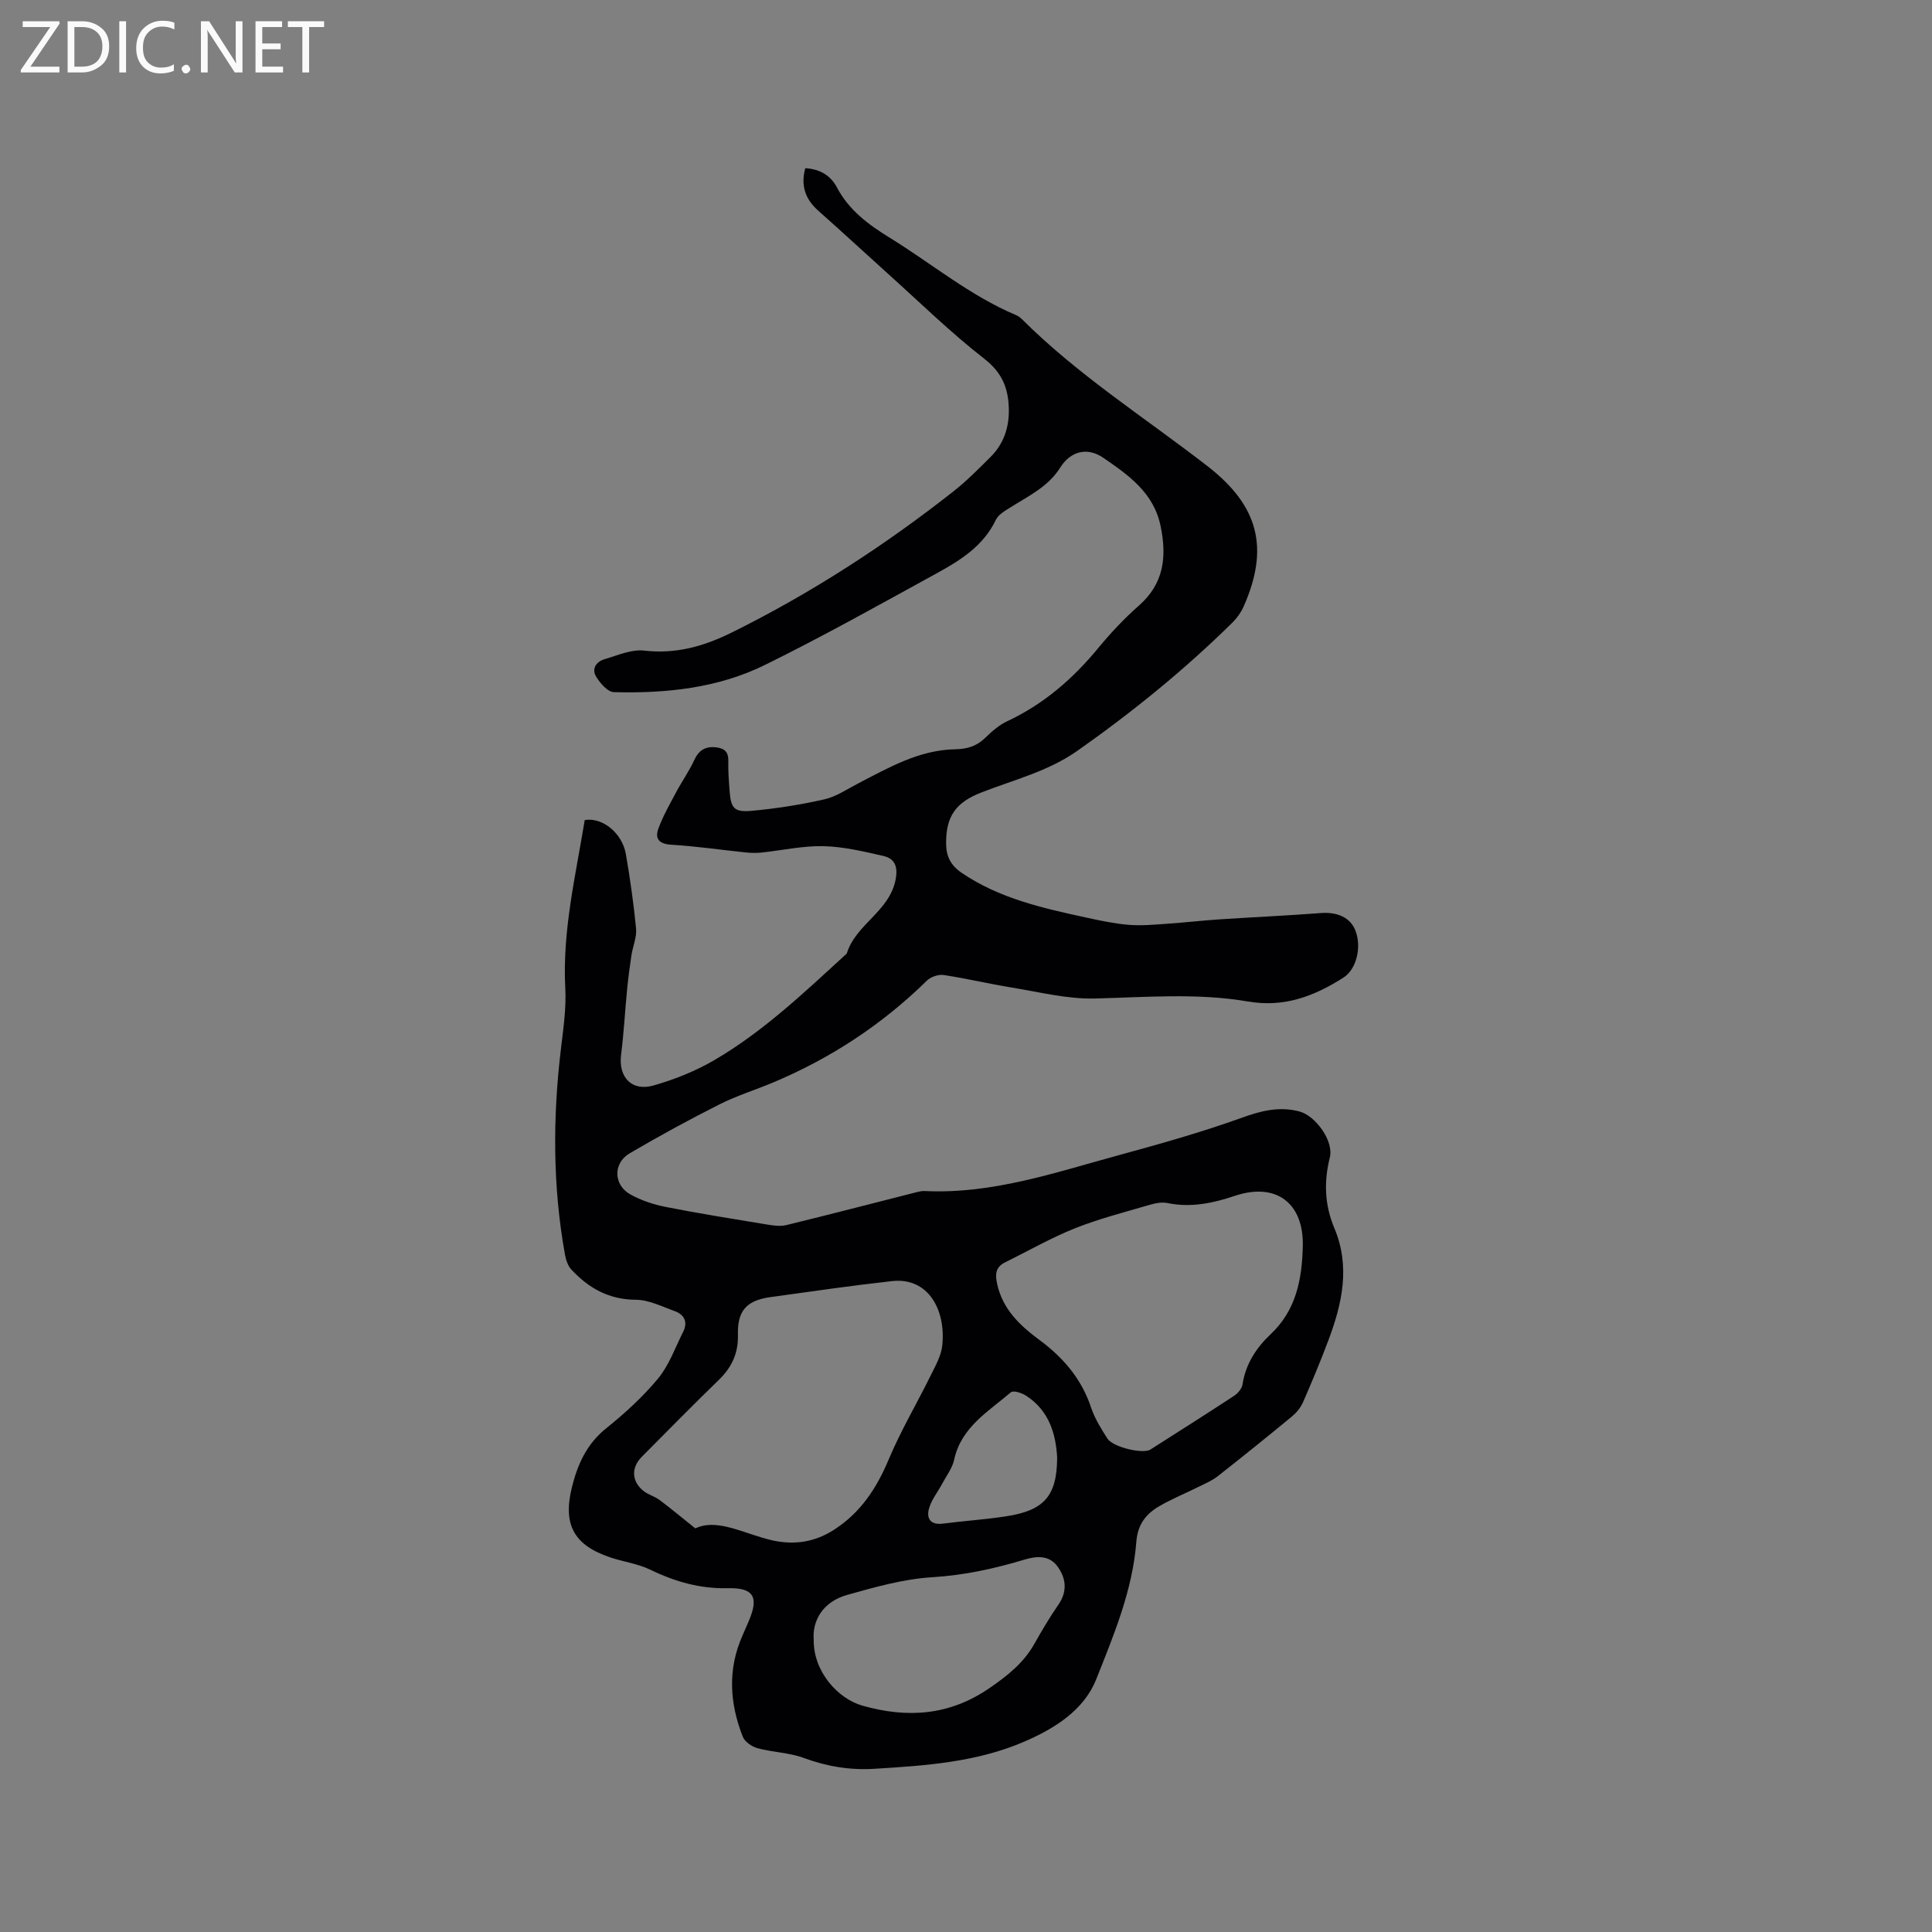 <svg enable-background="new 0 0 400 400" viewBox="0 0 400 400" xmlns="http://www.w3.org/2000/svg"><rect x="0" y="0" width="400" height="400" fill="#808080" stroke="none"/><path d="m121.06 169.79c3.68-.64 7.77 2.7 8.52 7.05.88 5.11 1.62 10.26 2.11 15.42.17 1.8-.68 3.68-.96 5.54-.36 2.36-.67 4.73-.9 7.11-.44 4.49-.67 8.99-1.24 13.46-.59 4.62 2.18 7.67 6.74 6.36 4.33-1.24 8.65-2.96 12.53-5.22 10.23-5.97 18.76-14.14 27.45-22.08 1.86-6.09 8.87-8.73 10.12-15.34.5-2.62-.13-4.32-2.52-4.87-4.09-.93-8.26-1.93-12.41-2.03-4.29-.1-8.61.88-12.92 1.33-1.04.11-2.11.08-3.16-.03-5.15-.53-10.28-1.29-15.44-1.6-2.55-.15-3.43-1.26-2.67-3.33.96-2.63 2.38-5.1 3.7-7.58 1.18-2.22 2.66-4.3 3.71-6.58.94-2.04 2.26-2.91 4.47-2.68 1.77.19 2.65.92 2.6 2.83-.05 2.01.1 4.03.25 6.04.27 3.74.9 4.62 4.6 4.28 5.04-.46 10.09-1.25 15.03-2.37 2.46-.56 4.7-2.11 7-3.3 6.38-3.3 12.65-6.94 20.11-7.07 2.47-.04 4.46-.65 6.25-2.41 1.34-1.33 2.86-2.63 4.55-3.42 7.55-3.54 13.6-8.81 18.86-15.2 2.55-3.1 5.34-6.06 8.35-8.71 5.21-4.58 5.81-10.11 4.5-16.47-1.43-6.96-6.71-10.59-11.87-14.14-3.34-2.3-6.8-1.34-8.91 2.02-2.52 4.01-6.55 5.87-10.28 8.23-1.13.71-2.53 1.49-3.05 2.6-2.59 5.41-7.34 8.38-12.25 11.07-11.78 6.46-23.51 13.04-35.56 18.97-9.77 4.81-20.5 5.92-31.29 5.63-1.26-.03-2.79-1.82-3.62-3.14-1.04-1.66-.05-3.16 1.71-3.68 2.69-.79 5.55-2.08 8.17-1.78 6.64.76 12.42-.89 18.3-3.81 16.31-8.09 31.48-17.92 45.75-29.15 2.74-2.15 5.21-4.66 7.68-7.12 2.68-2.67 3.85-5.99 3.8-9.79-.06-4.33-1.31-7.61-5.07-10.54-7-5.45-13.37-11.7-19.98-17.64-4.8-4.32-9.53-8.71-14.37-12.99-2.73-2.41-3.7-5.21-2.73-8.84 3.02.18 5.24 1.48 6.56 3.99 2.48 4.7 6.5 7.68 10.88 10.38 8.72 5.37 16.65 12.02 26.2 16.05.48.2.92.54 1.29.91 11.63 11.59 25.48 20.38 38.36 30.37 10.51 8.15 12.86 16.88 7.48 29.03-.54 1.22-1.37 2.4-2.32 3.34-9.91 9.77-20.67 18.5-32.06 26.52-6.14 4.33-13.24 6.04-20 8.69-5.26 2.06-7.28 4.97-7.23 10.57.02 2.67.98 4.52 3.25 6.06 7.84 5.32 16.83 7.3 25.84 9.26 2.89.63 5.82 1.25 8.76 1.49 2.59.21 5.22-.04 7.83-.22 3.67-.25 7.32-.68 10.99-.92 6.96-.46 13.93-.77 20.89-1.3 3.5-.27 6.2.95 7.23 3.74 1.28 3.47.11 7.94-2.52 9.62-6.04 3.85-12.25 6.24-19.77 4.95-10.48-1.8-21.1-.88-31.7-.62-5.72.14-11.49-1.34-17.22-2.27-4.7-.76-9.35-1.88-14.06-2.59-1.1-.17-2.7.37-3.5 1.16-9.25 9.08-19.87 16.05-31.79 21.07-3.71 1.56-7.59 2.75-11.17 4.56-6.3 3.18-12.52 6.56-18.6 10.14-3.44 2.03-3.34 6.53.15 8.48 2.25 1.26 4.84 2.11 7.38 2.61 6.94 1.37 13.93 2.48 20.91 3.63 1.32.22 2.77.43 4.03.12 9.03-2.2 18.02-4.55 27.03-6.83.51-.13 1.05-.24 1.57-.22 14.05.69 27.15-3.87 40.39-7.47 8.47-2.31 16.95-4.7 25.21-7.67 4.04-1.46 7.78-2.43 11.97-1.35 3.4.88 7.19 6.14 6.35 9.52-1.26 5.03-1.08 9.88.92 14.62 3.35 7.94 1.65 15.59-1.19 23.17-1.63 4.36-3.43 8.66-5.29 12.92-.48 1.1-1.35 2.15-2.28 2.93-5.07 4.18-10.19 8.31-15.36 12.37-1.14.9-2.54 1.49-3.85 2.14-2.75 1.37-5.6 2.53-8.25 4.06-2.75 1.59-4.49 3.79-4.76 7.34-.77 10.06-4.67 19.36-8.33 28.55-2.53 6.34-8.56 10.14-14.81 12.84-9.9 4.29-20.5 5-31.09 5.65-5.04.31-9.83-.47-14.61-2.24-3.03-1.12-6.43-1.17-9.58-2.02-1.18-.32-2.66-1.33-3.07-2.39-2.72-6.94-3.17-13.97-.04-20.97.43-.97.84-1.94 1.26-2.91 2.15-4.97 1.11-6.99-4.29-6.86-5.82.14-11-1.37-16.15-3.86-2.53-1.22-5.46-1.6-8.16-2.5-7.52-2.51-9.88-6.72-8.03-14.37 1.16-4.8 3.05-9.09 7.13-12.37 3.87-3.11 7.61-6.52 10.76-10.33 2.28-2.76 3.53-6.38 5.18-9.65 1.01-2.02.26-3.56-1.74-4.28-2.65-.96-5.37-2.35-8.07-2.36-5.59-.03-9.78-2.42-13.36-6.28-.71-.77-1.1-1.99-1.3-3.07-2.56-14.19-2.54-28.44-.82-42.73.49-4.1 1.1-8.26.89-12.36-.64-11.85 2.11-23.19 4.02-34.87zm22.89 146.64c4.06-1.92 8.88.46 13.83 1.92.81.24 1.63.47 2.46.64 4.45.9 8.55.23 12.44-2.27 5.49-3.54 8.79-8.55 11.29-14.5 2.52-6.01 5.87-11.66 8.76-17.52.97-1.97 2.14-4.03 2.36-6.15.76-7.31-2.87-14.16-10.43-13.31-8.42.94-16.8 2.15-25.19 3.32-4.92.69-6.82 2.83-6.69 7.79.1 3.78-1.25 6.71-3.92 9.31-5.4 5.24-10.68 10.61-15.98 15.95-2.25 2.26-2.12 5.12.37 7.09.98.77 2.3 1.11 3.3 1.85 2.17 1.61 4.25 3.37 7.4 5.88zm125.78-58.36c.24-8.96-5.49-13.35-14.05-10.49-4.6 1.54-9.11 2.49-13.96 1.5-1.17-.24-2.54.03-3.73.38-5.18 1.52-10.45 2.86-15.44 4.85-4.97 1.99-9.66 4.68-14.48 7.06-2.01.99-2.05 2.55-1.61 4.52 1.18 5.26 4.76 8.59 8.83 11.6 4.87 3.61 8.64 8.01 10.6 13.91.75 2.27 2.08 4.39 3.38 6.43 1.14 1.8 7.38 3.26 8.9 2.29 5.79-3.69 11.59-7.36 17.32-11.12.79-.52 1.63-1.5 1.76-2.38.65-4.2 2.83-7.56 5.78-10.34 5.33-5 6.53-11.38 6.7-18.21zm-101.26 81.42c-.09 6.59 5 12.2 10.06 13.64 9.39 2.67 18.07 2.04 26.29-3.6 3.72-2.55 7.13-5.24 9.37-9.25 1.55-2.77 3.18-5.5 4.98-8.11 1.92-2.8 1.49-5.56-.29-7.94-1.62-2.16-4.12-2.13-6.66-1.36-6.27 1.89-12.57 3.27-19.21 3.68-5.92.36-11.82 2.03-17.58 3.65-5.13 1.43-7.27 5.4-6.96 9.29zm50.4-37.74c-.26-4.58-1.5-9.63-6.48-12.82-.86-.55-2.59-1.1-3.09-.68-4.66 4-10.29 7.2-11.76 13.99-.38 1.76-1.62 3.34-2.49 4.98-.91 1.71-2.2 3.29-2.71 5.1-.58 2.07.31 3.46 2.89 3.13 4.3-.56 8.63-.84 12.92-1.49 7.98-1.19 10.69-4.15 10.72-12.21z" fill="#010104"/><g fill="#fbfafa"><path d="m12.4 4.8-6.1 9h6v1.2h-8v-.5l6.1-8.9h-5.7v-1.2h7.6v.4z"/><path d="m14 15v-10.6h3c1.6 0 2.9.5 4 1.4s1.6 2.2 1.6 3.8-.5 3-1.6 3.9-2.4 1.5-4 1.5zm1.4-9.4v8.2h1.6c1.3 0 2.4-.4 3.1-1.1s1.1-1.8 1.1-3.1-.4-2.3-1.2-3-1.8-1-3.1-1z"/><path d="m26.1 4.4v10.6h-1.4v-10.6z"/><path d="m36.1 14.6c-.8.4-1.8.6-2.9.6-1.5 0-2.7-.5-3.6-1.4s-1.4-2.2-1.4-3.8c0-1.7.5-3.1 1.5-4.1s2.3-1.6 3.9-1.6c1 0 1.8.1 2.5.4v1.4c-.8-.4-1.6-.6-2.5-.6-1.2 0-2.1.4-2.9 1.2s-1.1 1.8-1.1 3.2c0 1.3.3 2.3 1 3s1.6 1.1 2.7 1.1c1 0 2-.2 2.7-.7v1.3z"/><path d="m37.6 14.3c0-.2.1-.5.3-.6s.4-.3.6-.3c.3 0 .5.1.6.3s.3.4.3.6-.1.4-.3.6-.4.3-.6.3c-.3 0-.5-.1-.6-.3s-.3-.4-.3-.6z"/><path d="m50.2 15h-1.6l-5.3-8.2c-.2-.2-.3-.5-.4-.7 0 .2.1.7.1 1.5v7.4h-1.4v-10.6h1.7l5.2 8.1c.2.4.4.6.4.7 0-.3-.1-.8-.1-1.5v-7.3h1.4z"/><path d="m58.6 15h-5.7v-10.6h5.5v1.2h-4.1v3.4h3.8v1.2h-3.8v3.6h4.3z"/><path d="m67.1 5.6h-3.1v9.4h-1.4v-9.4h-3v-1.2h7.5z"/></g></svg>